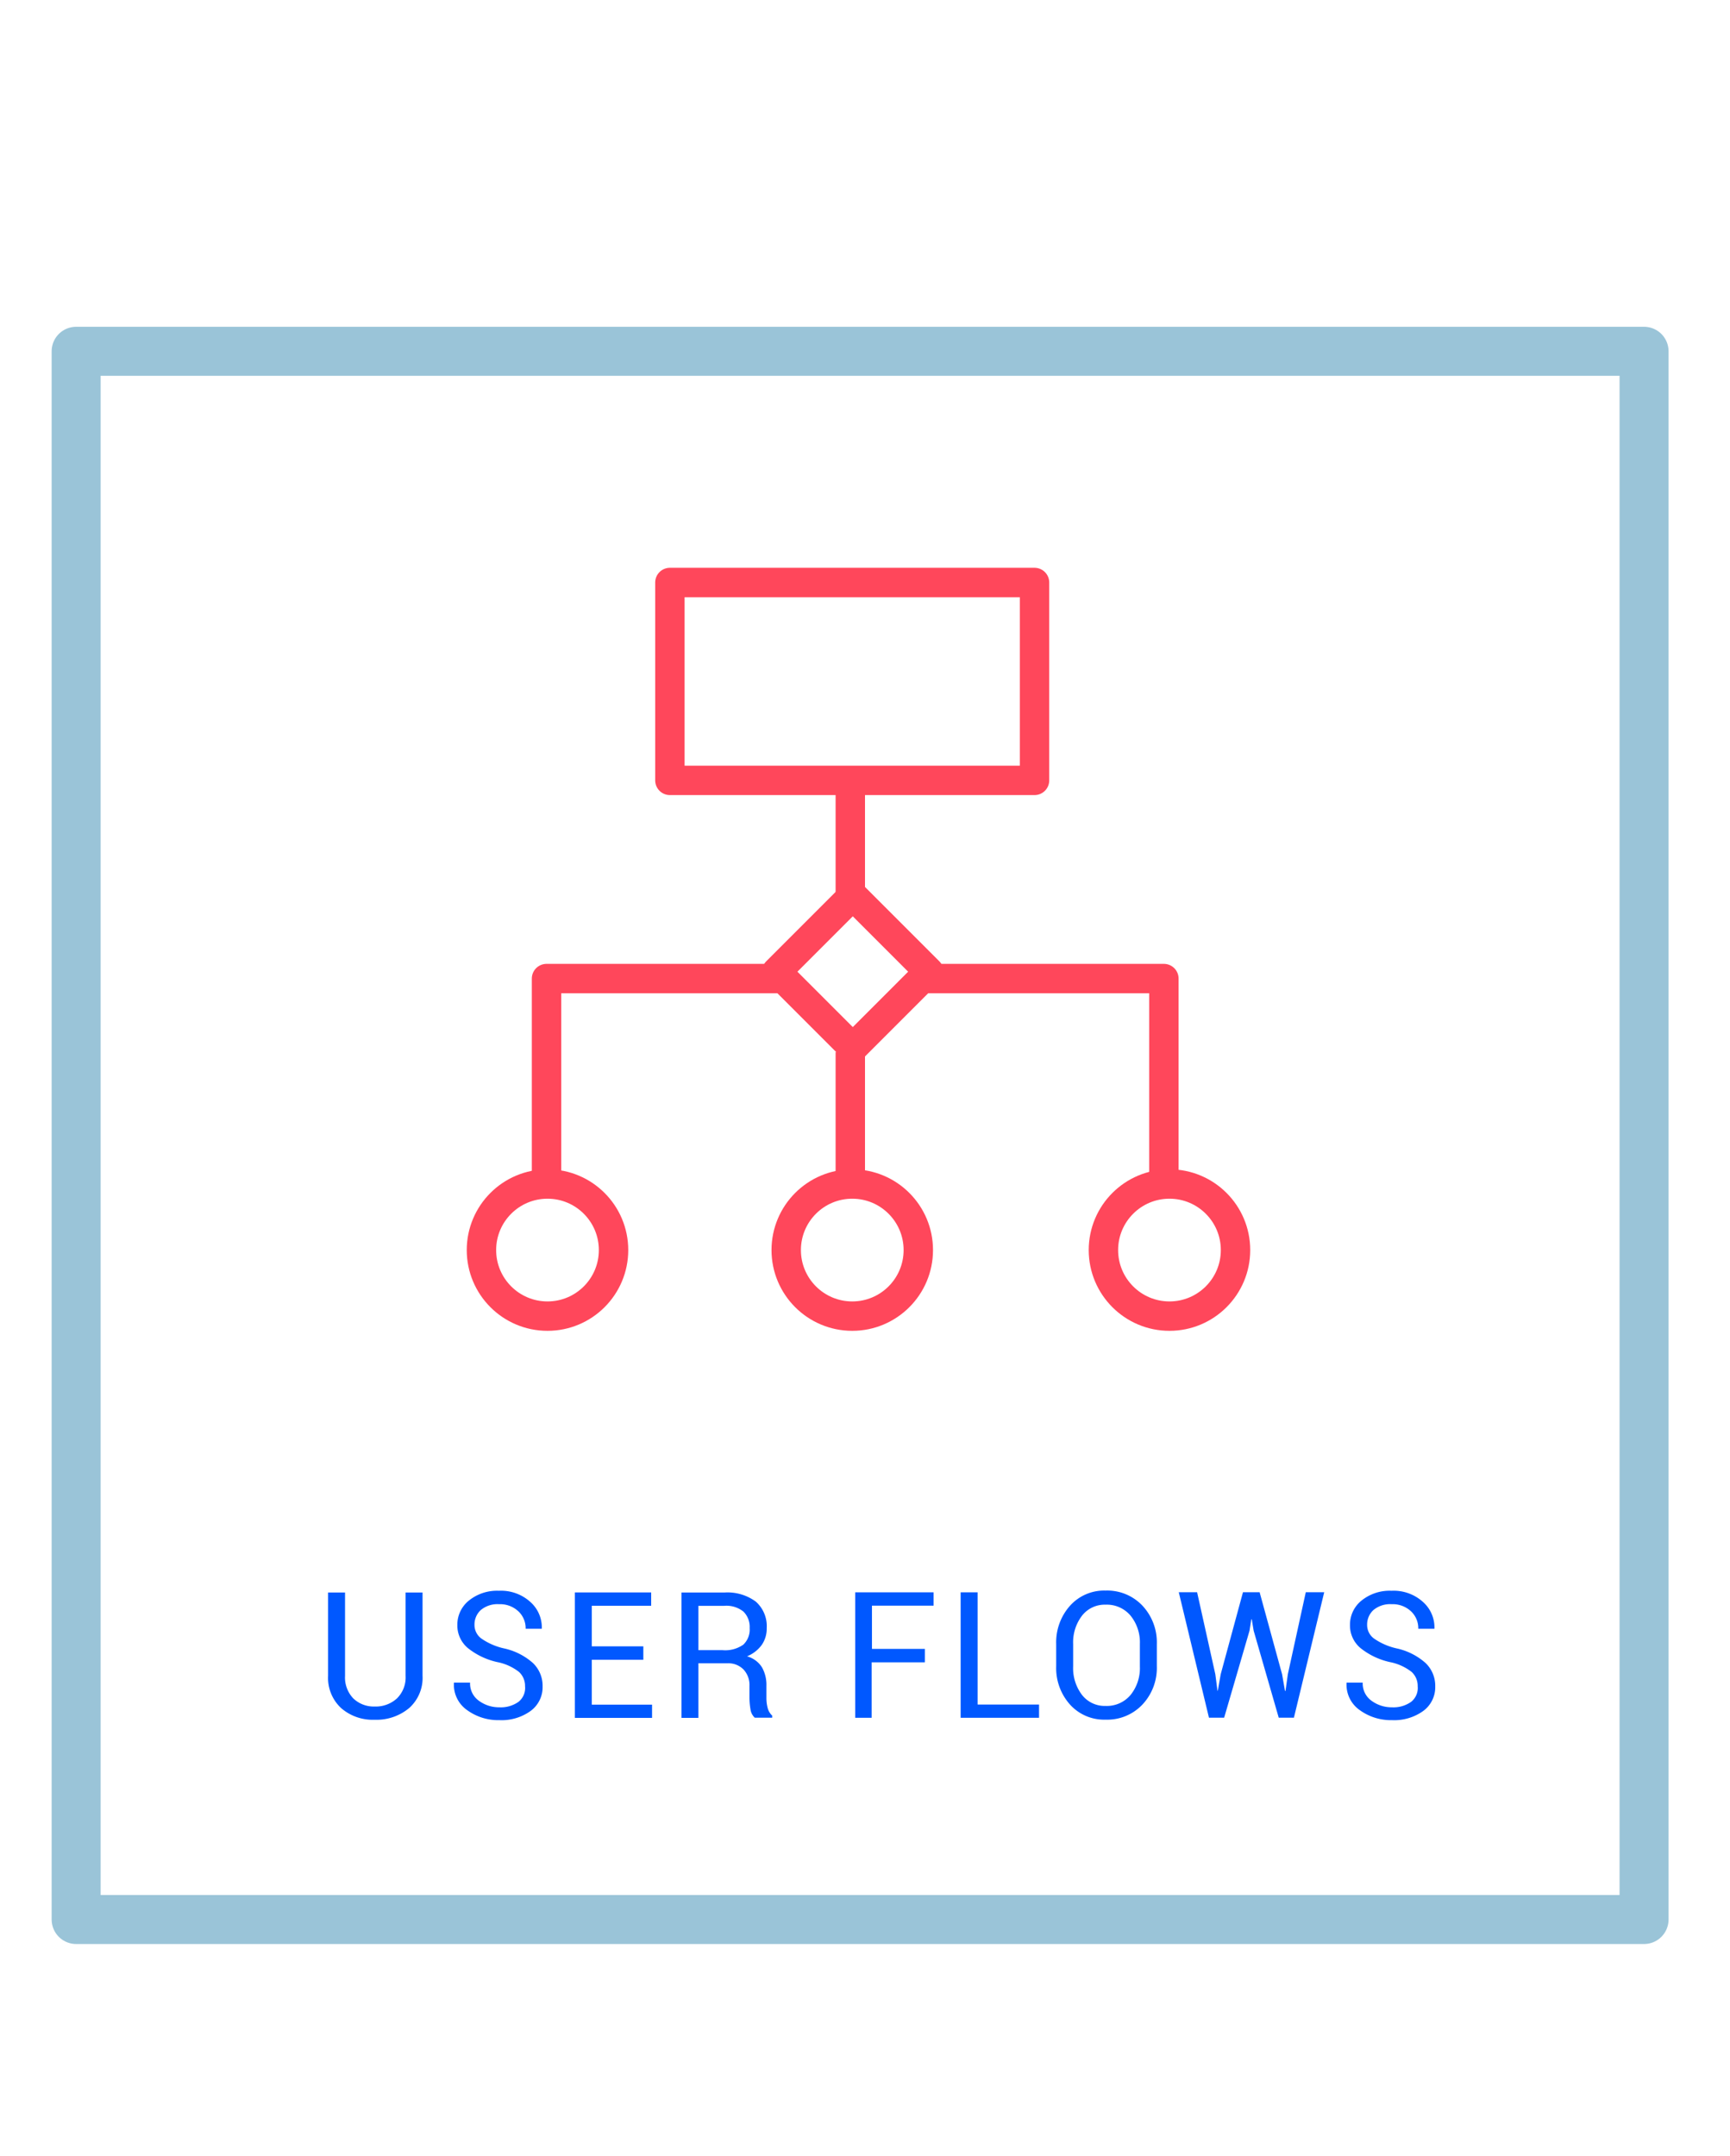 <svg id="Layer_1" data-name="Layer 1" xmlns="http://www.w3.org/2000/svg" viewBox="0 0 176.54 219.99"><defs><style>.cls-1{fill:#fff;}.cls-2,.cls-4{fill:none;stroke-linejoin:round;}.cls-2{stroke:#9ac4d8;stroke-linecap:round;stroke-width:5px;}.cls-3{fill:#0058ff;}.cls-4{stroke:#ff475b;stroke-width:3px;}</style></defs><title>userflow</title><rect class="cls-1" width="176.54" height="219.99"/><rect class="cls-2" x="7.77" y="35.84" width="160" height="160"/><path class="cls-3" d="M2592.85,4307.13v8.5a4.13,4.13,0,0,1-1.37,3.3,5.21,5.21,0,0,1-3.53,1.19,4.91,4.91,0,0,1-3.41-1.19,4.2,4.2,0,0,1-1.33-3.29v-8.5h1.73v8.5a3.08,3.08,0,0,0,.84,2.3,3,3,0,0,0,2.17.83,3.2,3.2,0,0,0,2.29-.83,3,3,0,0,0,.88-2.3v-8.5h1.73Z" transform="translate(-2549.73 -4144.66)"/><path class="cls-3" d="M2603.31,4316.7a1.93,1.93,0,0,0-.62-1.46,5.2,5.2,0,0,0-2.2-1,7.32,7.32,0,0,1-3-1.42,3,3,0,0,1-1.09-2.36,3.15,3.15,0,0,1,1.18-2.5,4.56,4.56,0,0,1,3.06-1,4.46,4.46,0,0,1,3.22,1.15,3.47,3.47,0,0,1,1.16,2.68l0,0.05h-1.65a2.36,2.36,0,0,0-.76-1.8,2.73,2.73,0,0,0-1.95-.71,2.67,2.67,0,0,0-1.86.59,2,2,0,0,0-.65,1.53,1.71,1.71,0,0,0,.71,1.39,6.53,6.53,0,0,0,2.3,1,6.52,6.52,0,0,1,2.94,1.48,3.21,3.21,0,0,1,1,2.41,3,3,0,0,1-1.22,2.49,5.05,5.05,0,0,1-3.18.94,5.4,5.4,0,0,1-3.27-1,3.16,3.16,0,0,1-1.38-2.78l0-.05h1.65a2.15,2.15,0,0,0,.91,1.86,3.45,3.45,0,0,0,2.07.66,3.11,3.11,0,0,0,1.95-.55A1.8,1.8,0,0,0,2603.31,4316.7Z" transform="translate(-2549.73 -4144.66)"/><path class="cls-3" d="M2615.38,4314h-5.26v4.58h6.15v1.35h-7.88v-12.8h7.79v1.36h-6.06v4.14h5.26V4314Z" transform="translate(-2549.73 -4144.66)"/><path class="cls-3" d="M2621,4314.38v5.55h-1.73v-12.79h4.38a4.86,4.86,0,0,1,3.21.93,3.34,3.34,0,0,1,1.11,2.71,2.9,2.9,0,0,1-.51,1.71,3.49,3.49,0,0,1-1.5,1.16,2.63,2.63,0,0,1,1.52,1.11,3.64,3.64,0,0,1,.46,1.9v1.2a4,4,0,0,0,.13,1.07,1.61,1.61,0,0,0,.46.77v0.21h-1.78a1.43,1.43,0,0,1-.44-0.88,7.26,7.26,0,0,1-.1-1.2v-1.17a2.31,2.31,0,0,0-.61-1.67,2.15,2.15,0,0,0-1.63-.63h-3Zm0-1.36h2.47a3.21,3.21,0,0,0,2.11-.56,2.12,2.12,0,0,0,.65-1.7,2.19,2.19,0,0,0-.63-1.67,2.77,2.77,0,0,0-2-.59H2621V4313Z" transform="translate(-2549.73 -4144.66)"/><path class="cls-3" d="M2644.08,4314.26h-5.4v5.66H2637v-12.8h8v1.36h-6.29v4.41h5.4v1.36Z" transform="translate(-2549.73 -4144.66)"/><path class="cls-3" d="M2649.52,4318.57h6.24v1.35h-8v-12.8h1.73v11.44Z" transform="translate(-2549.73 -4144.66)"/><path class="cls-3" d="M2667.78,4314.67a5.46,5.46,0,0,1-1.46,3.89,4.94,4.94,0,0,1-3.77,1.55,4.69,4.69,0,0,1-3.64-1.55,5.58,5.58,0,0,1-1.4-3.89v-2.28a5.6,5.6,0,0,1,1.4-3.89,4.68,4.68,0,0,1,3.64-1.56,4.94,4.94,0,0,1,3.77,1.55,5.47,5.47,0,0,1,1.46,3.9v2.28Zm-1.73-2.29a4.32,4.32,0,0,0-.95-2.88,3.16,3.16,0,0,0-2.55-1.12,2.93,2.93,0,0,0-2.41,1.13,4.47,4.47,0,0,0-.9,2.88v2.29a4.5,4.5,0,0,0,.9,2.9,2.93,2.93,0,0,0,2.41,1.13,3.16,3.16,0,0,0,2.55-1.12,4.35,4.35,0,0,0,.95-2.9v-2.29Z" transform="translate(-2549.73 -4144.66)"/><path class="cls-3" d="M2673.75,4315.48l0.22,1.68H2674l0.3-1.69,2.27-8.36h1.7l2.29,8.36,0.3,1.71h0.05l0.24-1.71,1.83-8.36h1.88l-3.09,12.8h-1.55l-2.56-8.88-0.19-1.15h-0.05l-0.18,1.15-2.59,8.88h-1.55l-3.08-12.8h1.87Z" transform="translate(-2549.73 -4144.66)"/><path class="cls-3" d="M2694.4,4316.7a1.93,1.93,0,0,0-.62-1.46,5.2,5.2,0,0,0-2.2-1,7.32,7.32,0,0,1-3-1.42,3,3,0,0,1-1.09-2.36,3.15,3.15,0,0,1,1.18-2.5,4.56,4.56,0,0,1,3.06-1,4.46,4.46,0,0,1,3.22,1.15,3.47,3.47,0,0,1,1.16,2.68l0,0.05h-1.65a2.36,2.36,0,0,0-.76-1.8,2.73,2.73,0,0,0-1.95-.71,2.67,2.67,0,0,0-1.86.59,2,2,0,0,0-.65,1.53,1.71,1.71,0,0,0,.71,1.39,6.53,6.53,0,0,0,2.3,1,6.52,6.52,0,0,1,2.94,1.48,3.21,3.21,0,0,1,1,2.41,3,3,0,0,1-1.22,2.49,5.05,5.05,0,0,1-3.18.94,5.4,5.4,0,0,1-3.27-1,3.16,3.16,0,0,1-1.38-2.78l0-.05h1.65a2.15,2.15,0,0,0,.91,1.86,3.45,3.45,0,0,0,2.07.66,3.11,3.11,0,0,0,1.95-.55A1.8,1.8,0,0,0,2694.4,4316.7Z" transform="translate(-2549.73 -4144.66)"/><rect class="cls-4" x="68.36" y="59.43" width="37.21" height="20.19"/><rect class="cls-4" x="2631.26" y="4238.3" width="10.99" height="10.99" transform="translate(-4778.26 -1037.21) rotate(-45)"/><line class="cls-4" x1="86.77" y1="80.34" x2="86.77" y2="91.34"/><polyline class="cls-4" points="94.27 99.84 118.77 99.84 118.77 120.34"/><line class="cls-4" x1="86.77" y1="107.34" x2="86.77" y2="121.34"/><polyline class="cls-4" points="80.27 99.84 55.77 99.84 55.77 120.34"/><circle class="cls-4" cx="55.87" cy="127.54" r="6.74"/><circle class="cls-4" cx="119.34" cy="127.54" r="6.74"/><circle class="cls-4" cx="86.97" cy="127.54" r="6.74"/></svg>